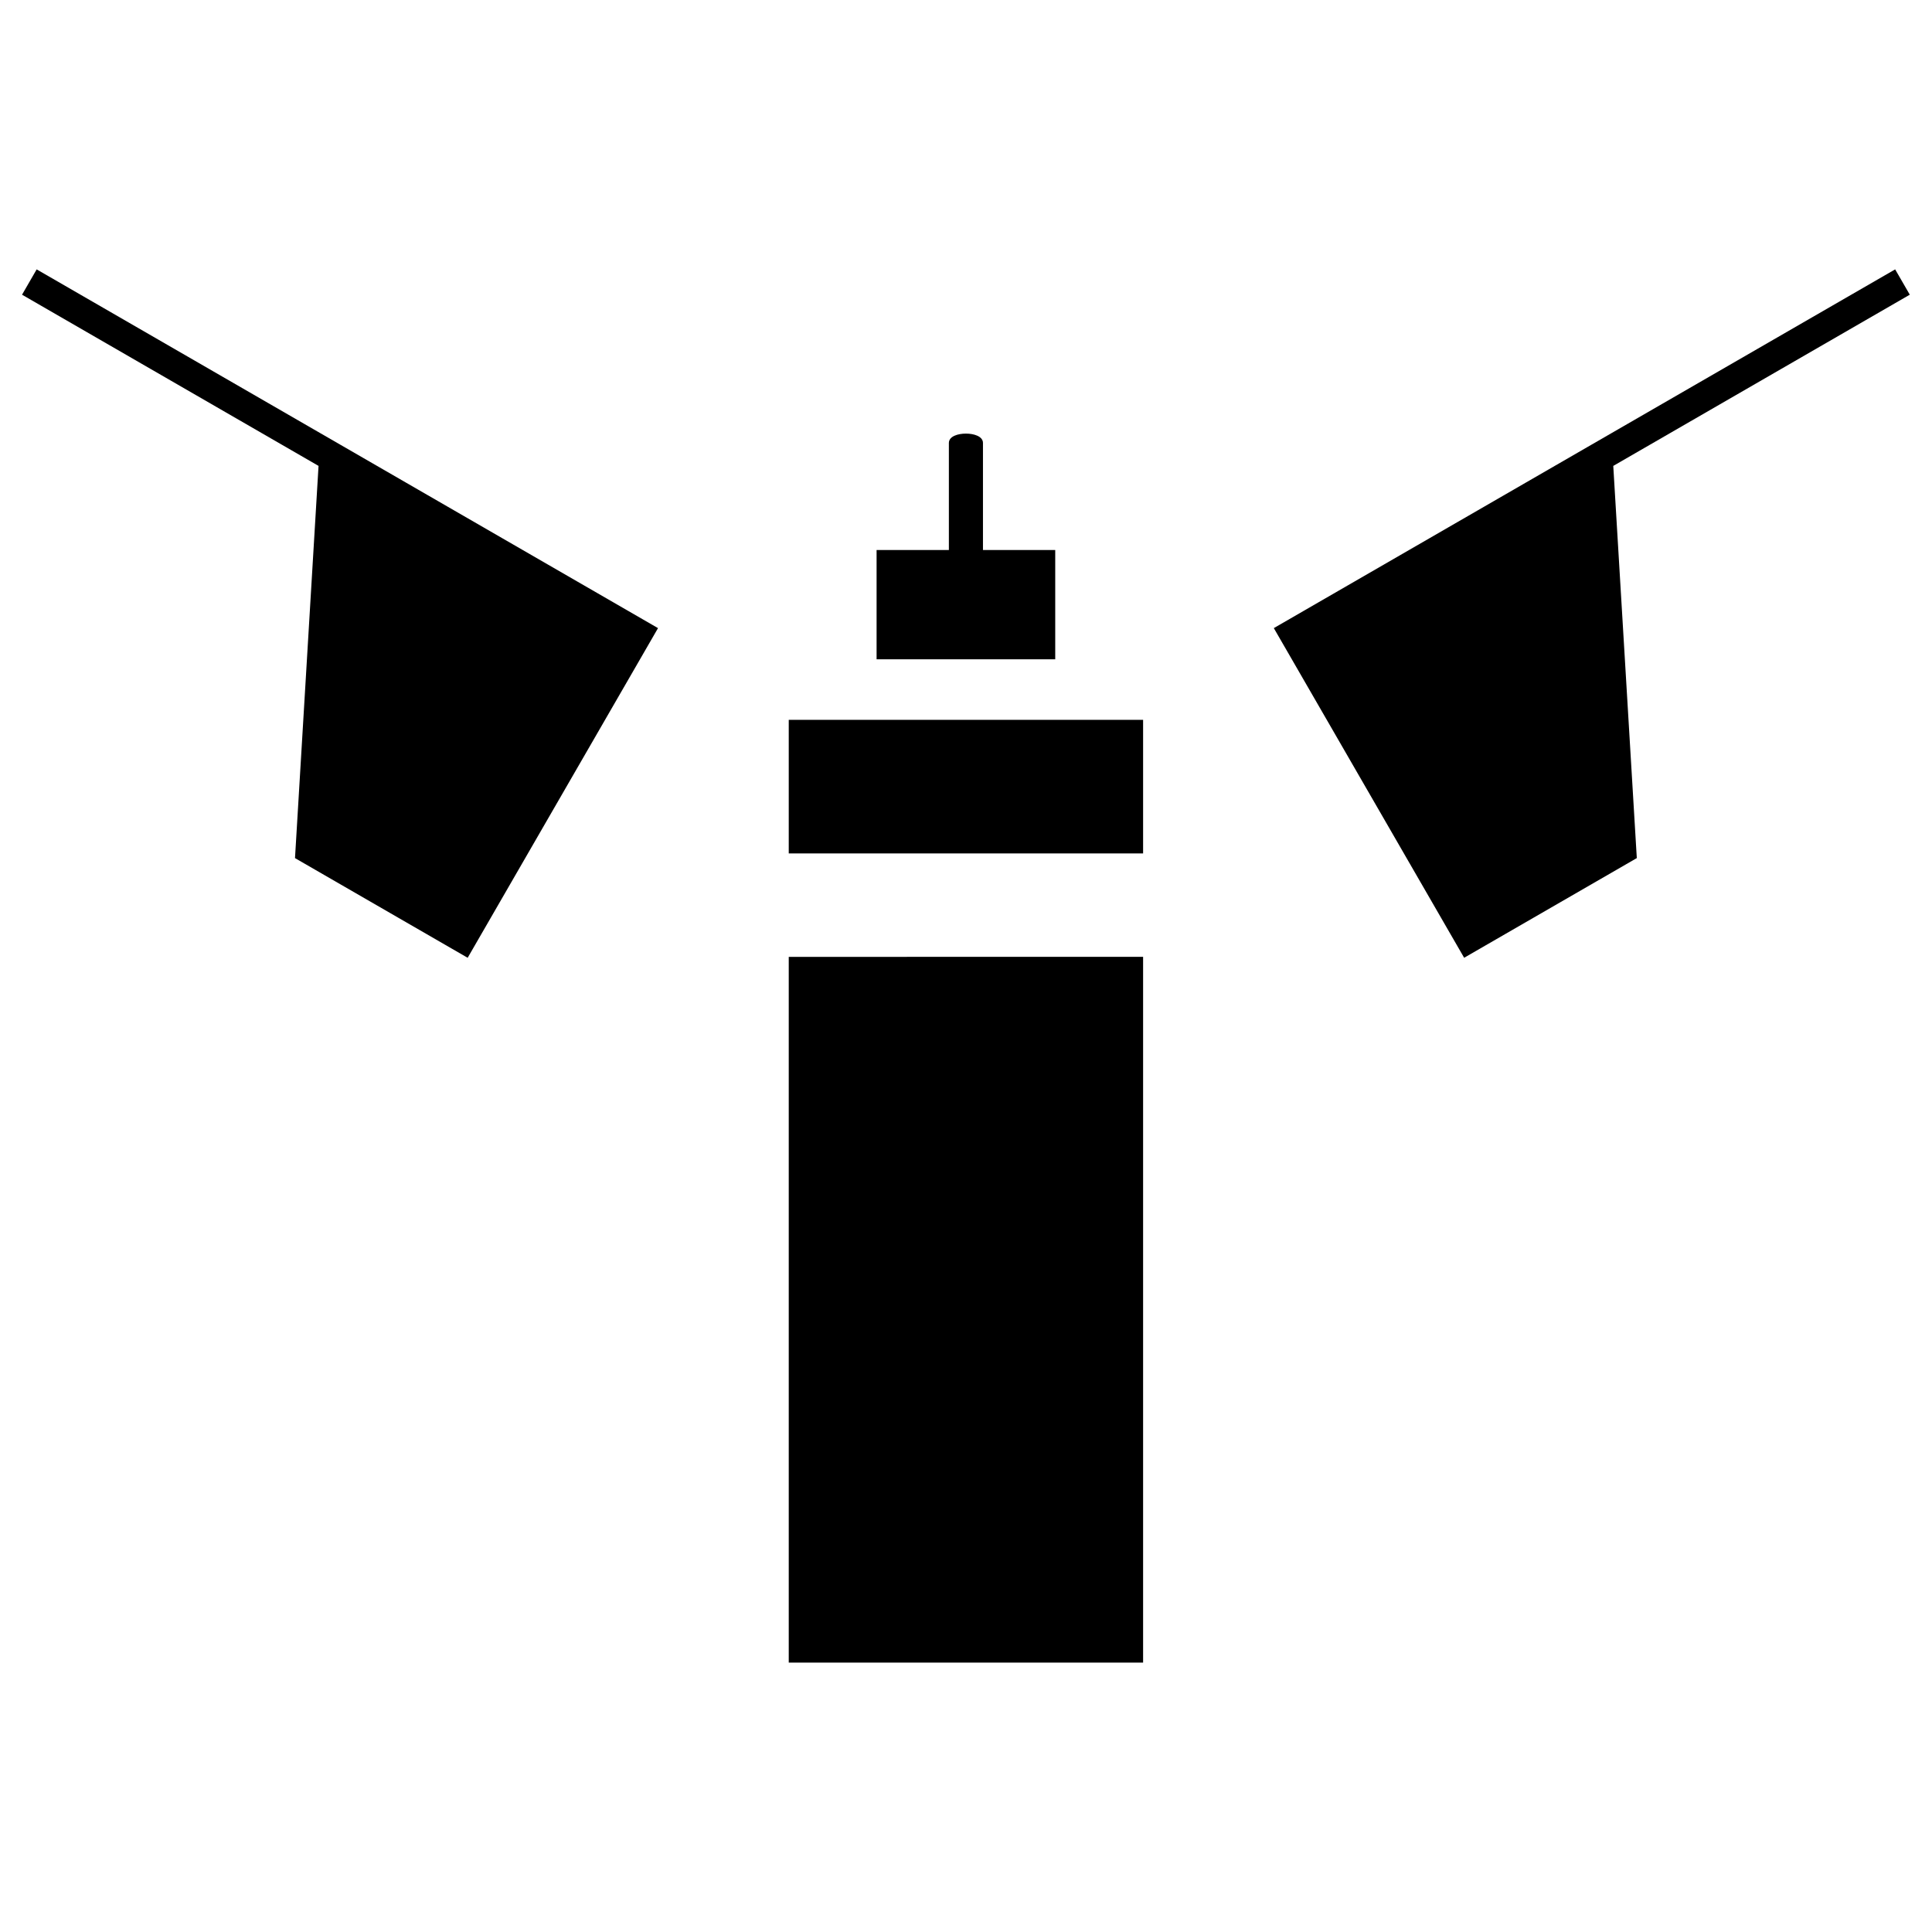 <?xml version="1.0" encoding="UTF-8" standalone="no"?>
<!-- Created with Inkscape (http://www.inkscape.org/) -->

<svg
   width="400"
   height="400"
   viewBox="0 0 400 400"
   version="1.1"
   id="svg5"
   inkscape:version="1.1.1 (3bf5ae0d25, 2021-09-20)"
   sodipodi:docname="logo_single_svg.svg"
   xmlns:inkscape="http://www.inkscape.org/namespaces/inkscape"
   xmlns:sodipodi="http://sodipodi.sourceforge.net/DTD/sodipodi-0.dtd"
   xmlns="http://www.w3.org/2000/svg"
   xmlns:svg="http://www.w3.org/2000/svg">
  <sodipodi:namedview
     id="namedview7"
     pagecolor="#ffffff"
     bordercolor="#666666"
     borderopacity="1.0"
     inkscape:pageshadow="2"
     inkscape:pageopacity="0.0"
     inkscape:pagecheckerboard="0"
     inkscape:document-units="px"
     showgrid="false"
     inkscape:zoom="1.2710244"
     inkscape:cx="189.21745"
     inkscape:cy="226.19549"
     inkscape:window-width="1920"
     inkscape:window-height="1017"
     inkscape:window-x="-8"
     inkscape:window-y="-8"
     inkscape:window-maximized="1"
     inkscape:current-layer="layer1" />
  <defs
     id="defs2" />
  <g
     inkscape:label="Layer 1"
     inkscape:groupmode="layer"
     id="layer1">
    <g
       id="g992"
       transform="matrix(2.289,0,0,2.289,1386.553,175.221)"
       style="stroke-width:1.651"
       inkscape:export-filename="F:\misbah\projects\intromech_brand\logos\logo_single_png.png"
       inkscape:export-xdpi="96"
       inkscape:export-ydpi="96">
      <g
         id="path926"
         style="stroke-width:1.651">
        <path
           style="color:#000000;fill:#000000;stroke-width:4.369;-inkscape-stroke:none"
           d="m -575.564,-35.144 -27.527,-15.893 m 27.527,15.893 -2.129,35.474 13.764,7.946 15.893,-27.527 z"
           id="path940" />
        <path
           style="color:#000000;fill:#000000;stroke-width:1.651;-inkscape-stroke:none"
           d="m -602.43,-52.184 -1.322,2.291 26.818,15.484 -2.129,35.475 15.617,9.016 17.217,-29.818 -28.674,-16.555 -1.854,-1.07 z m 28.059,19.256 24.527,14.16 -14.57,25.236 -11.91,-6.877 z"
           id="path942" />
      </g>
      <g
         id="path928"
         style="stroke-width:1.651">
        <path
           style="color:#000000;fill:#000000;stroke-width:4.369;-inkscape-stroke:none"
           d="m -461.196,-35.144 27.527,-15.893 m -27.527,15.893 2.129,35.474 -13.764,7.946 -15.893,-27.527 z"
           id="path946" />
        <path
           style="color:#000000;fill:#000000;stroke-width:1.651;-inkscape-stroke:none"
           d="m -434.33,-52.184 -25.674,14.822 -1.854,1.07 -28.672,16.555 17.215,29.818 15.617,-9.016 -2.129,-35.473 26.82,-15.486 z m -28.057,19.256 1.951,32.52 -11.91,6.877 -14.57,-25.236 z"
           id="path948" />
      </g>
      <g
         id="path930"
         style="stroke-width:1.651">
        <path
           style="color:#000000;fill:#000000;stroke-width:0.437;-inkscape-stroke:none"
           d="m -534.273,10.13 v 31.786 31.786 h 31.786 V 41.915 10.13 Z"
           id="path952" />
        <path
           style="color:#000000;fill:#000000;stroke-width:1.651;-inkscape-stroke:none"
           d="m -534.404,9.998 v 0.131 31.787 31.918 h 32.051 V 41.916 9.998 Z m 0.264,0.264 h 31.521 v 31.654 31.654 h -31.521 V 41.916 Z"
           id="path954" />
      </g>
      <g
         id="path932"
         style="stroke-width:1.651">
        <path
           style="color:#000000;fill:#000000;stroke-width:0.437;-inkscape-stroke:none"
           d="M -534.273,-11.305 V 0.509 h 31.786 V -11.305 Z"
           id="path958" />
        <path
           style="color:#000000;fill:#000000;stroke-width:1.651;-inkscape-stroke:none"
           d="m -534.404,-11.438 v 0.133 11.947 h 32.051 V -11.438 Z m 0.264,0.266 h 31.521 V 0.377 h -31.521 z"
           id="path960" />
      </g>
      <g
         id="path934"
         style="stroke-width:1.651">
        <path
           style="color:#000000;fill:#000000;stroke-width:0.437;-inkscape-stroke:none"
           d="m -526.326,-26.669 v 9.62 h 15.893 v -9.62 z"
           id="path964" />
        <path
           style="color:#000000;fill:#000000;stroke-width:1.651;-inkscape-stroke:none"
           d="m -526.459,-26.801 v 0.131 9.754 h 16.158 v -9.885 z m 0.266,0.264 h 15.627 v 9.355 h -15.627 z"
           id="path966" />
      </g>
      <g
         id="path936"
         style="stroke-width:1.651">
        <path
           style="color:#000000;fill:#000000;stroke-width:0.437;stroke-linecap:round;-inkscape-stroke:none"
           d="m -519.79,-36.493 c 0,-0.94 2.82,-0.94 2.82,0 v 9.823 h -2.82 z"
           id="path970" />
        <path
           style="color:#000000;fill:#000000;stroke-width:1.651;stroke-linecap:round;-inkscape-stroke:none"
           d="m -518.379,-37.33 c -0.367,0 -0.734,0.059 -1.023,0.188 -0.145,0.064 -0.271,0.146 -0.365,0.254 -0.094,0.108 -0.154,0.246 -0.154,0.396 v 9.955 h 3.084 v -9.955 c 0,-0.151 -0.06,-0.289 -0.154,-0.396 -0.094,-0.108 -0.221,-0.19 -0.365,-0.254 -0.289,-0.129 -0.654,-0.188 -1.021,-0.188 z m 0,0.266 c 0.338,0 0.675,0.058 0.914,0.164 0.12,0.053 0.213,0.117 0.273,0.186 0.06,0.069 0.09,0.138 0.09,0.223 v 9.691 h -2.555 v -9.691 c 0,-0.084 0.028,-0.154 0.088,-0.223 0.06,-0.069 0.154,-0.132 0.273,-0.186 0.239,-0.106 0.578,-0.164 0.916,-0.164 z"
           id="path972" />
      </g>
    </g>
  </g>
</svg>
